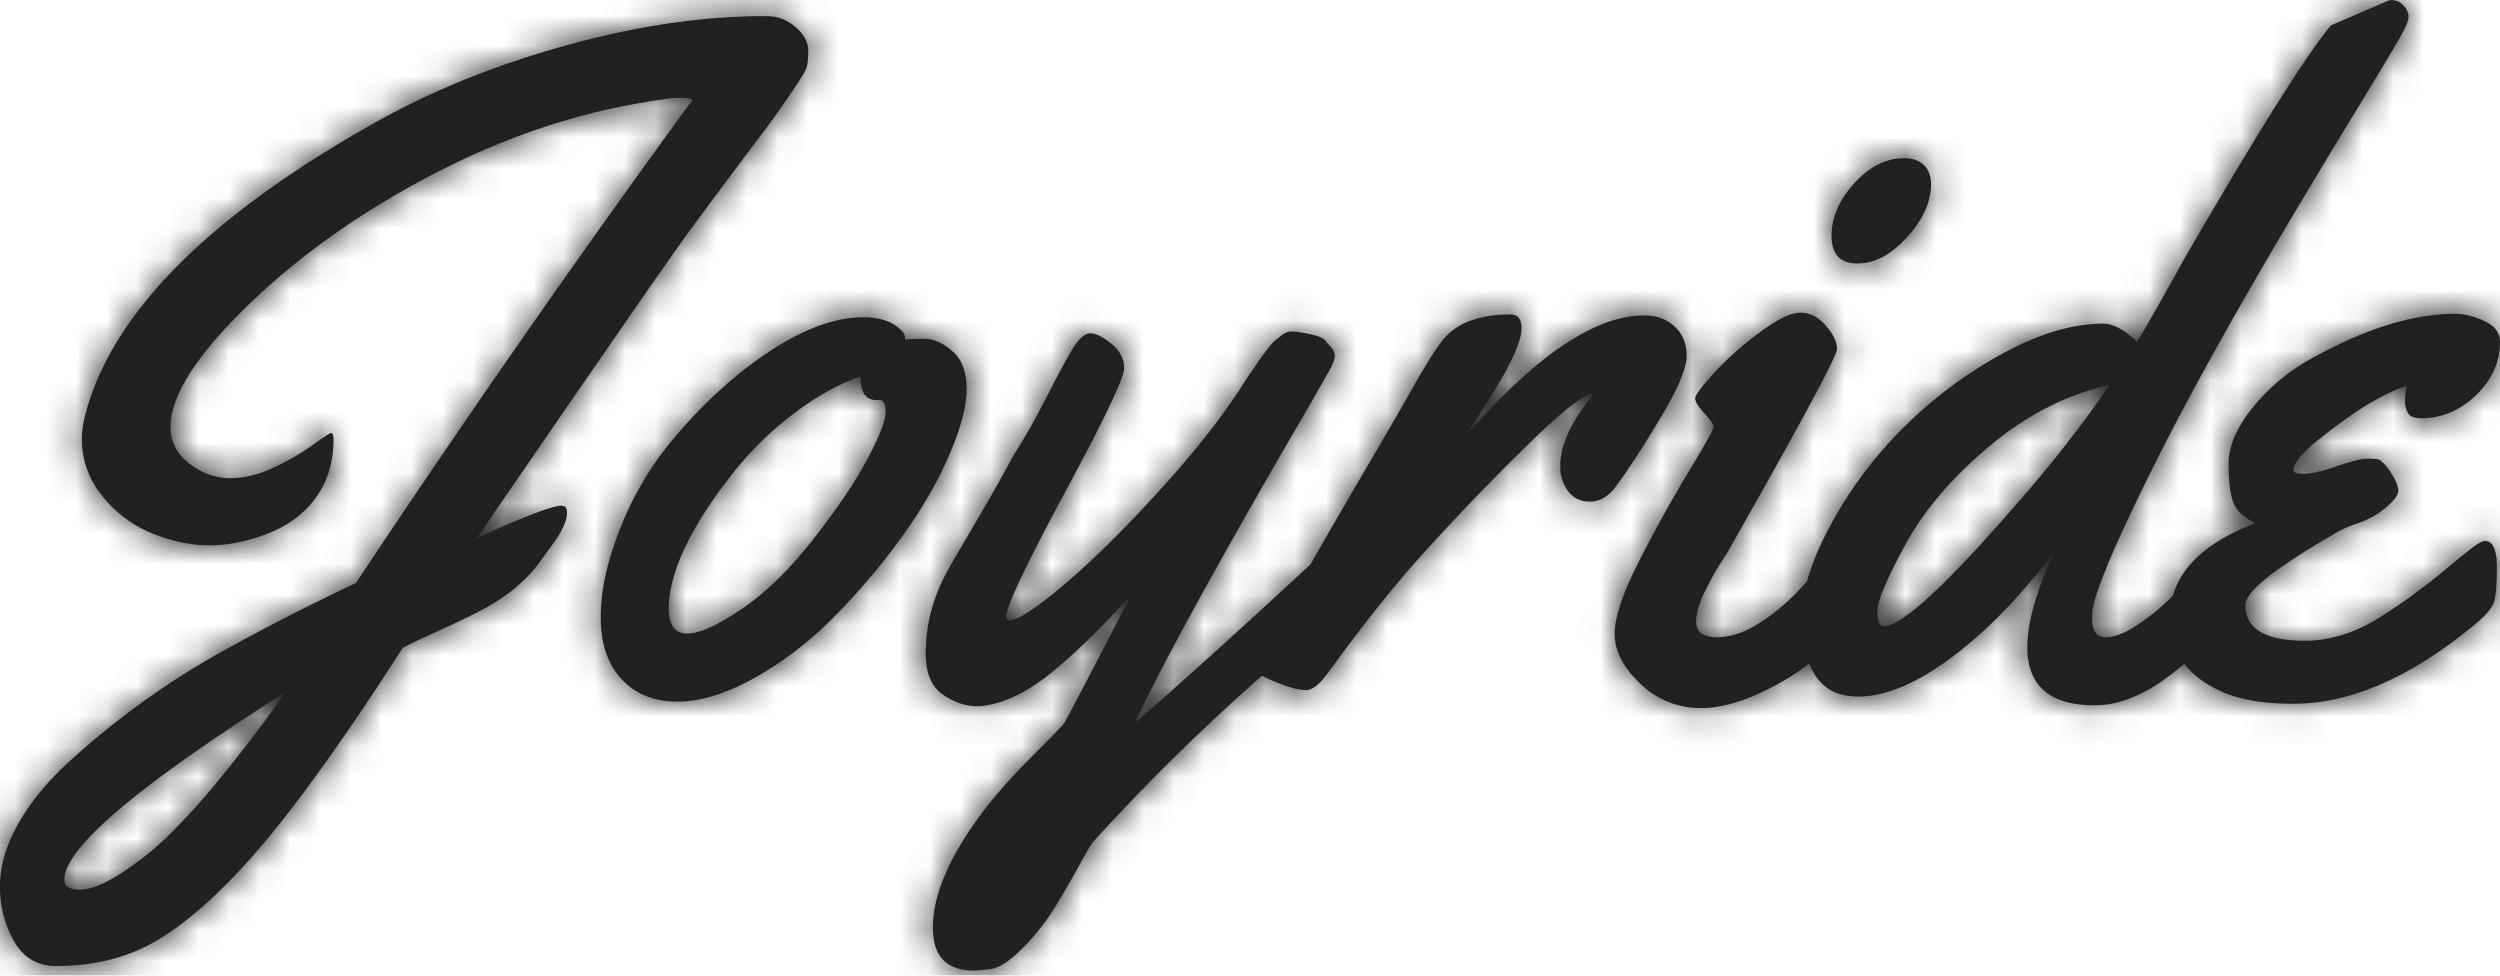 <svg xmlns="http://www.w3.org/2000/svg" xmlns:xlink="http://www.w3.org/1999/xlink" width="82" height="32" viewBox="0 0 82 32">
    <defs>
        <path id="a" d="M15.631 17.66a23.67 23.67 0 0 1 1.528-.672c.655-.266 1.07-.4 1.247-.4.128 0 .192.071.192.212 0 .14-.034.286-.103.437-.069.151-.14.282-.214.392-.074.11-.17.247-.288.407l-.221.302c-.473.684-1.152 1.252-2.037 1.704-.305.161-.746.372-1.321.634-.576.261-.977.452-1.203.573l-.783 1.206c-1.663 2.514-3.053 4.399-4.17 5.655-1.116 1.257-2.15 2.167-3.1 2.73-.949.563-2.053.844-3.313.844-.61 0-1.07-.268-1.38-.806A3.558 3.558 0 0 1 0 29.068c0-.669.204-1.36.613-2.074.408-.713.971-1.395 1.69-2.043a26.786 26.786 0 0 1 4.871-3.521 76.345 76.345 0 0 1 4.502-2.308A436.447 436.447 0 0 1 22.584 3.453c.078-.08.118-.14.118-.18 0-.04-.148-.06-.443-.06-.295 0-.955.1-1.978.3-2.234.463-4.453 1.3-6.657 2.512-2.204 1.211-4.094 2.599-5.668 4.162-1.575 1.563-2.362 2.833-2.362 3.808 0 .492.207.897.62 1.214.414.317.859.475 1.336.475.477 0 .97-.123 1.476-.37a8.162 8.162 0 0 0 1.262-.739c.335-.246.527-.369.576-.369.049 0 .074.07.074.211 0 .734-.19 1.365-.569 1.893-.379.528-.903.922-1.572 1.184-.669.261-1.31.392-1.926.392-.615 0-1.242-.131-1.882-.392a4.038 4.038 0 0 1-1.631-1.222 2.914 2.914 0 0 1-.672-1.885c0-.302.064-.659.192-1.07.975-3.238 4.158-6.36 9.55-9.366 1.85-1.025 3.92-1.852 6.207-2.48 2.288-.629 4.45-.943 6.488-.943.373 0 .698.12.974.362.275.241.413.497.413.769 0 .271-.02.462-.059.573-.04.11-.217.397-.531.86-.315.462-.635.91-.96 1.342a340.215 340.215 0 0 0-2.288 3.061c-.63.855-2.976 4.243-7.04 10.164zm-6.258 5.036c-4.842 3.067-7.262 5.118-7.262 6.153 0 .222.17.332.509.332.34 0 .785-.176 1.336-.528a9.842 9.842 0 0 0 1.557-1.236 21.695 21.695 0 0 0 1.557-1.704 50.152 50.152 0 0 0 2.303-3.017zm20.96-11.582c.295 0 .598.136.908.408.31.271.465.686.465 1.244 0 .558-.192 1.282-.576 2.171-.384.89-.91 1.795-1.58 2.715-.668.92-1.404 1.784-2.206 2.594a11.6 11.6 0 0 1-2.598 1.99c-.93.518-1.774.777-2.531.777-.758 0-1.366-.244-1.823-.731-.458-.488-.687-1.167-.687-2.036 0-.87.21-1.832.628-2.888a10.538 10.538 0 0 1 1.616-2.798c.66-.809 1.373-1.535 2.14-2.179 1.604-1.317 3.011-1.975 4.222-1.975.541 0 .95.135 1.225.407.098.09.148.17.148.241v.09c.137-.02.354-.03.649-.03zm12.654 7.395c.424-.748 1.018-1.775 1.782-3.081a198.085 198.085 0 0 0 1.624-2.805c.373-.664.679-1.147.915-1.448.443-.573 1.19-.86 2.243-.86.236 0 .355.151.355.453 0 .472-.428 1.362-1.285 2.669l-.62.95c2.323-2.694 4.3-4.042 5.934-4.042.404 0 .736.123.997.37.26.246.39.565.39.957 0 .393-.272 1.049-.819 1.968-.546.92-1.05 1.697-1.512 2.33-.246.322-.524.483-.834.483-.31 0-.552-.116-.724-.347a1.326 1.326 0 0 1-.258-.814c0-.694.364-1.478 1.092-2.353l-.03-.03c-.324.03-1.128.684-2.413 1.96a79.833 79.833 0 0 0-3.276 3.431c-.9 1.01-1.878 2.24-2.93 3.688-.306.432-.564.648-.775.648-.212 0-.492-.068-.842-.204-.31-.12-.511-.21-.604-.272a69.273 69.273 0 0 0-5.544 5.453c-.049.05-.199.304-.45.761-.25.458-.519.92-.804 1.388a7.318 7.318 0 0 1-1.056 1.334c-.418.423-.767.651-1.048.687-.28.035-.46.052-.538.052-.906 0-1.358-.467-1.358-1.402 0-1.096.556-2.378 1.668-3.846.423-.553.954-1.148 1.594-1.787.64-.638.989-1 1.048-1.086.059-.085.797-1.495 2.214-4.23-.945 1.056-1.82 1.913-2.628 2.571-.806.659-1.584 1.028-2.332 1.109h-.103c-.384 0-.763-.128-1.137-.385-.373-.256-.56-.706-.56-1.35 0-.954.25-1.88.752-2.774.177-.312.485-.84.923-1.584.438-.744.844-1.463 1.218-2.156.354-.553.718-1.197 1.092-1.93.374-.734.66-1.26.856-1.576.197-.317.384-.476.56-.476.178 0 .407.114.687.34.28.226.421.495.421.807 0 .311-.645 1.664-1.934 4.056-1.289 2.393-1.933 3.755-1.933 4.087 0 .08.039.12.118.12.265 0 .853-.384 1.764-1.153.91-.769 1.916-1.757 3.018-2.963 1.23-1.337 2.195-2.559 2.893-3.665.089-.14.16-.249.214-.324.054-.075.123-.176.207-.302.084-.125.152-.223.207-.294l.191-.249c.074-.095.14-.168.2-.218.059-.05.123-.1.192-.151a.52.52 0 0 1 .361-.15c.133 0 .335.03.605.09.271.06.433.125.488.196.054.07.11.135.17.196.098.11.147.213.147.309 0 .095-.04.221-.118.377-.079.156-.536.953-1.373 2.39-2.46 4.243-4.153 7.34-5.078 9.29 1.395-1.2 3.32-2.938 5.776-5.213zM28.842 13.12c.138 0 .207.133.207.4 0 .266-.195.769-.583 1.508-.389.739-.974 1.611-1.757 2.616-.782 1.006-1.572 1.78-2.369 2.323-.797.543-1.397.814-1.8.814-.404 0-.606-.281-.606-.844.02-1.136.66-2.529 1.92-4.178a11.033 11.033 0 0 1 2.11-2.141c.787-.603 1.54-1.026 2.258-1.267 0 .513.172.77.517.77h.103zm34.496-7.073c0 .573-.261 1.149-.783 1.727-.521.578-1.065.867-1.63.867-.566 0-.85-.301-.85-.905 0-.603.25-1.178.746-1.726.497-.548 1.046-.822 1.646-.822.266 0 .477.075.635.226.157.15.236.362.236.633zm8.302 15.724l-.177.149c-.969.81-1.886 1.214-2.752 1.214-1.477 0-2.215-.639-2.215-1.915 0-.795.296-1.835.886-3.122-.797 1.055-1.609 1.955-2.435 2.7-1.536 1.367-2.869 2.05-4 2.05-.63 0-1.095-.226-1.395-.678a2.17 2.17 0 0 1-.211-.411 6.56 6.56 0 0 1-.786.539c-1.053.618-1.968.927-2.745.927a2.814 2.814 0 0 1-2.008-.799c-.56-.533-.841-1.076-.841-1.629 0-.553.27-1.357.812-2.413a47.776 47.776 0 0 1 1.623-2.925c.542-.895.812-1.38.812-1.456 0-.075-.1-.223-.302-.444-.202-.222-.303-.385-.303-.49 0-.106.204-.383.613-.83a10.6 10.6 0 0 1 1.49-1.327c.586-.437 1.034-.656 1.344-.656.31 0 .588.14.834.422s.369.538.369.77c0 .23-1.171 2.407-3.513 6.53-.03.06-.111.193-.244.399a8.37 8.37 0 0 0-.31.513c-.074.135-.16.299-.258.49-.197.402-.295.739-.295 1.01 0 .342.226.513.679.513.452 0 .922-.159 1.41-.475a6.658 6.658 0 0 0 1.261-1.048l.288-.313c.157-.578.426-1.212.805-1.904a13.627 13.627 0 0 1 2.428-3.205 14.31 14.31 0 0 1 3.225-2.383c1.18-.638 2.268-.957 3.262-.957.315 0 .684.196 1.107.588.285-.463.812-1.387 1.58-2.775 2.41-4.152 4.004-6.686 4.782-7.6L78.393 0c.187 0 .335.06.443.181.109.12.163.244.163.37 0 .125-.096.356-.288.693-.192.337-.632 1.07-1.321 2.202a358.271 358.271 0 0 0-1.61 2.662c-2.233 3.71-3.984 6.846-5.254 9.41-1.27 2.564-1.904 4.112-1.904 4.645v.12c0 .413.148.619.443.619.295 0 .652-.14 1.07-.422a7.003 7.003 0 0 0 1.138-.944c.295-1.012 1.199-1.805 2.712-2.38-.374-.17-.615-.389-.723-.655-.109-.267-.163-.694-.163-1.282 0-.588.269-1.212.805-1.87a6.529 6.529 0 0 1 1.97-1.621c1.732-.955 3.277-1.433 4.635-1.433.325 0 .655.08.99.241.334.161.501.387.501.679 0 .664-.263 1.247-.79 1.75-.526.502-1.124.753-1.793.753-.217 0-.36-.052-.428-.158a.748.748 0 0 1-.103-.415c0-.17.02-.336.059-.497-.355.12-.748.306-1.181.558-.433.251-.965.623-1.594 1.116-.63.492-.945.86-.945 1.1 0 .08.116.121.347.121.231 0 .588-.083 1.07-.249.482-.166.82-.249 1.011-.249.192 0 .317.01.376.03.128.071.266.224.414.46.147.237.221.423.221.559 0 .135-.128.314-.384.535-.256.221-.546.39-.87.505a5.114 5.114 0 0 0-.65.264c-2.076 1.186-3.114 2-3.114 2.443 0 .784.654 1.176 1.963 1.176.836 0 1.677-.271 2.524-.814a19.968 19.968 0 0 0 1.94-1.41c.576-.478.94-.772 1.093-.882.153-.11.268-.166.347-.166.256 0 .384.291.384.875 0 .583-.035.967-.104 1.153-.069.186-.265.415-.59.686-2.106 1.75-4.099 2.624-5.978 2.624-1.004 0-1.806-.14-2.406-.422-.512-.238-.905-.535-1.18-.89zm-2.442-9.148c-1.417.321-2.736.995-3.956 2.02-1.22 1.026-2.136 2.1-2.746 3.22-.61 1.121-.915 1.847-.915 2.18 0 .331.07.497.207.497.59 0 2.052-1.347 4.384-4.042a40.861 40.861 0 0 0 3.026-3.875z"/>
    </defs>
    <g fill="none" fill-rule="evenodd">
        <mask id="b" fill="#fff">
            <use xlink:href="#a"/>
        </mask>
        <use fill="#212121" xlink:href="#a"/>
        <g fill="#212121" fill-rule="nonzero" mask="url(#b)">
            <path d="M0 0h82v32H0z"/>
        </g>
    </g>
</svg>
